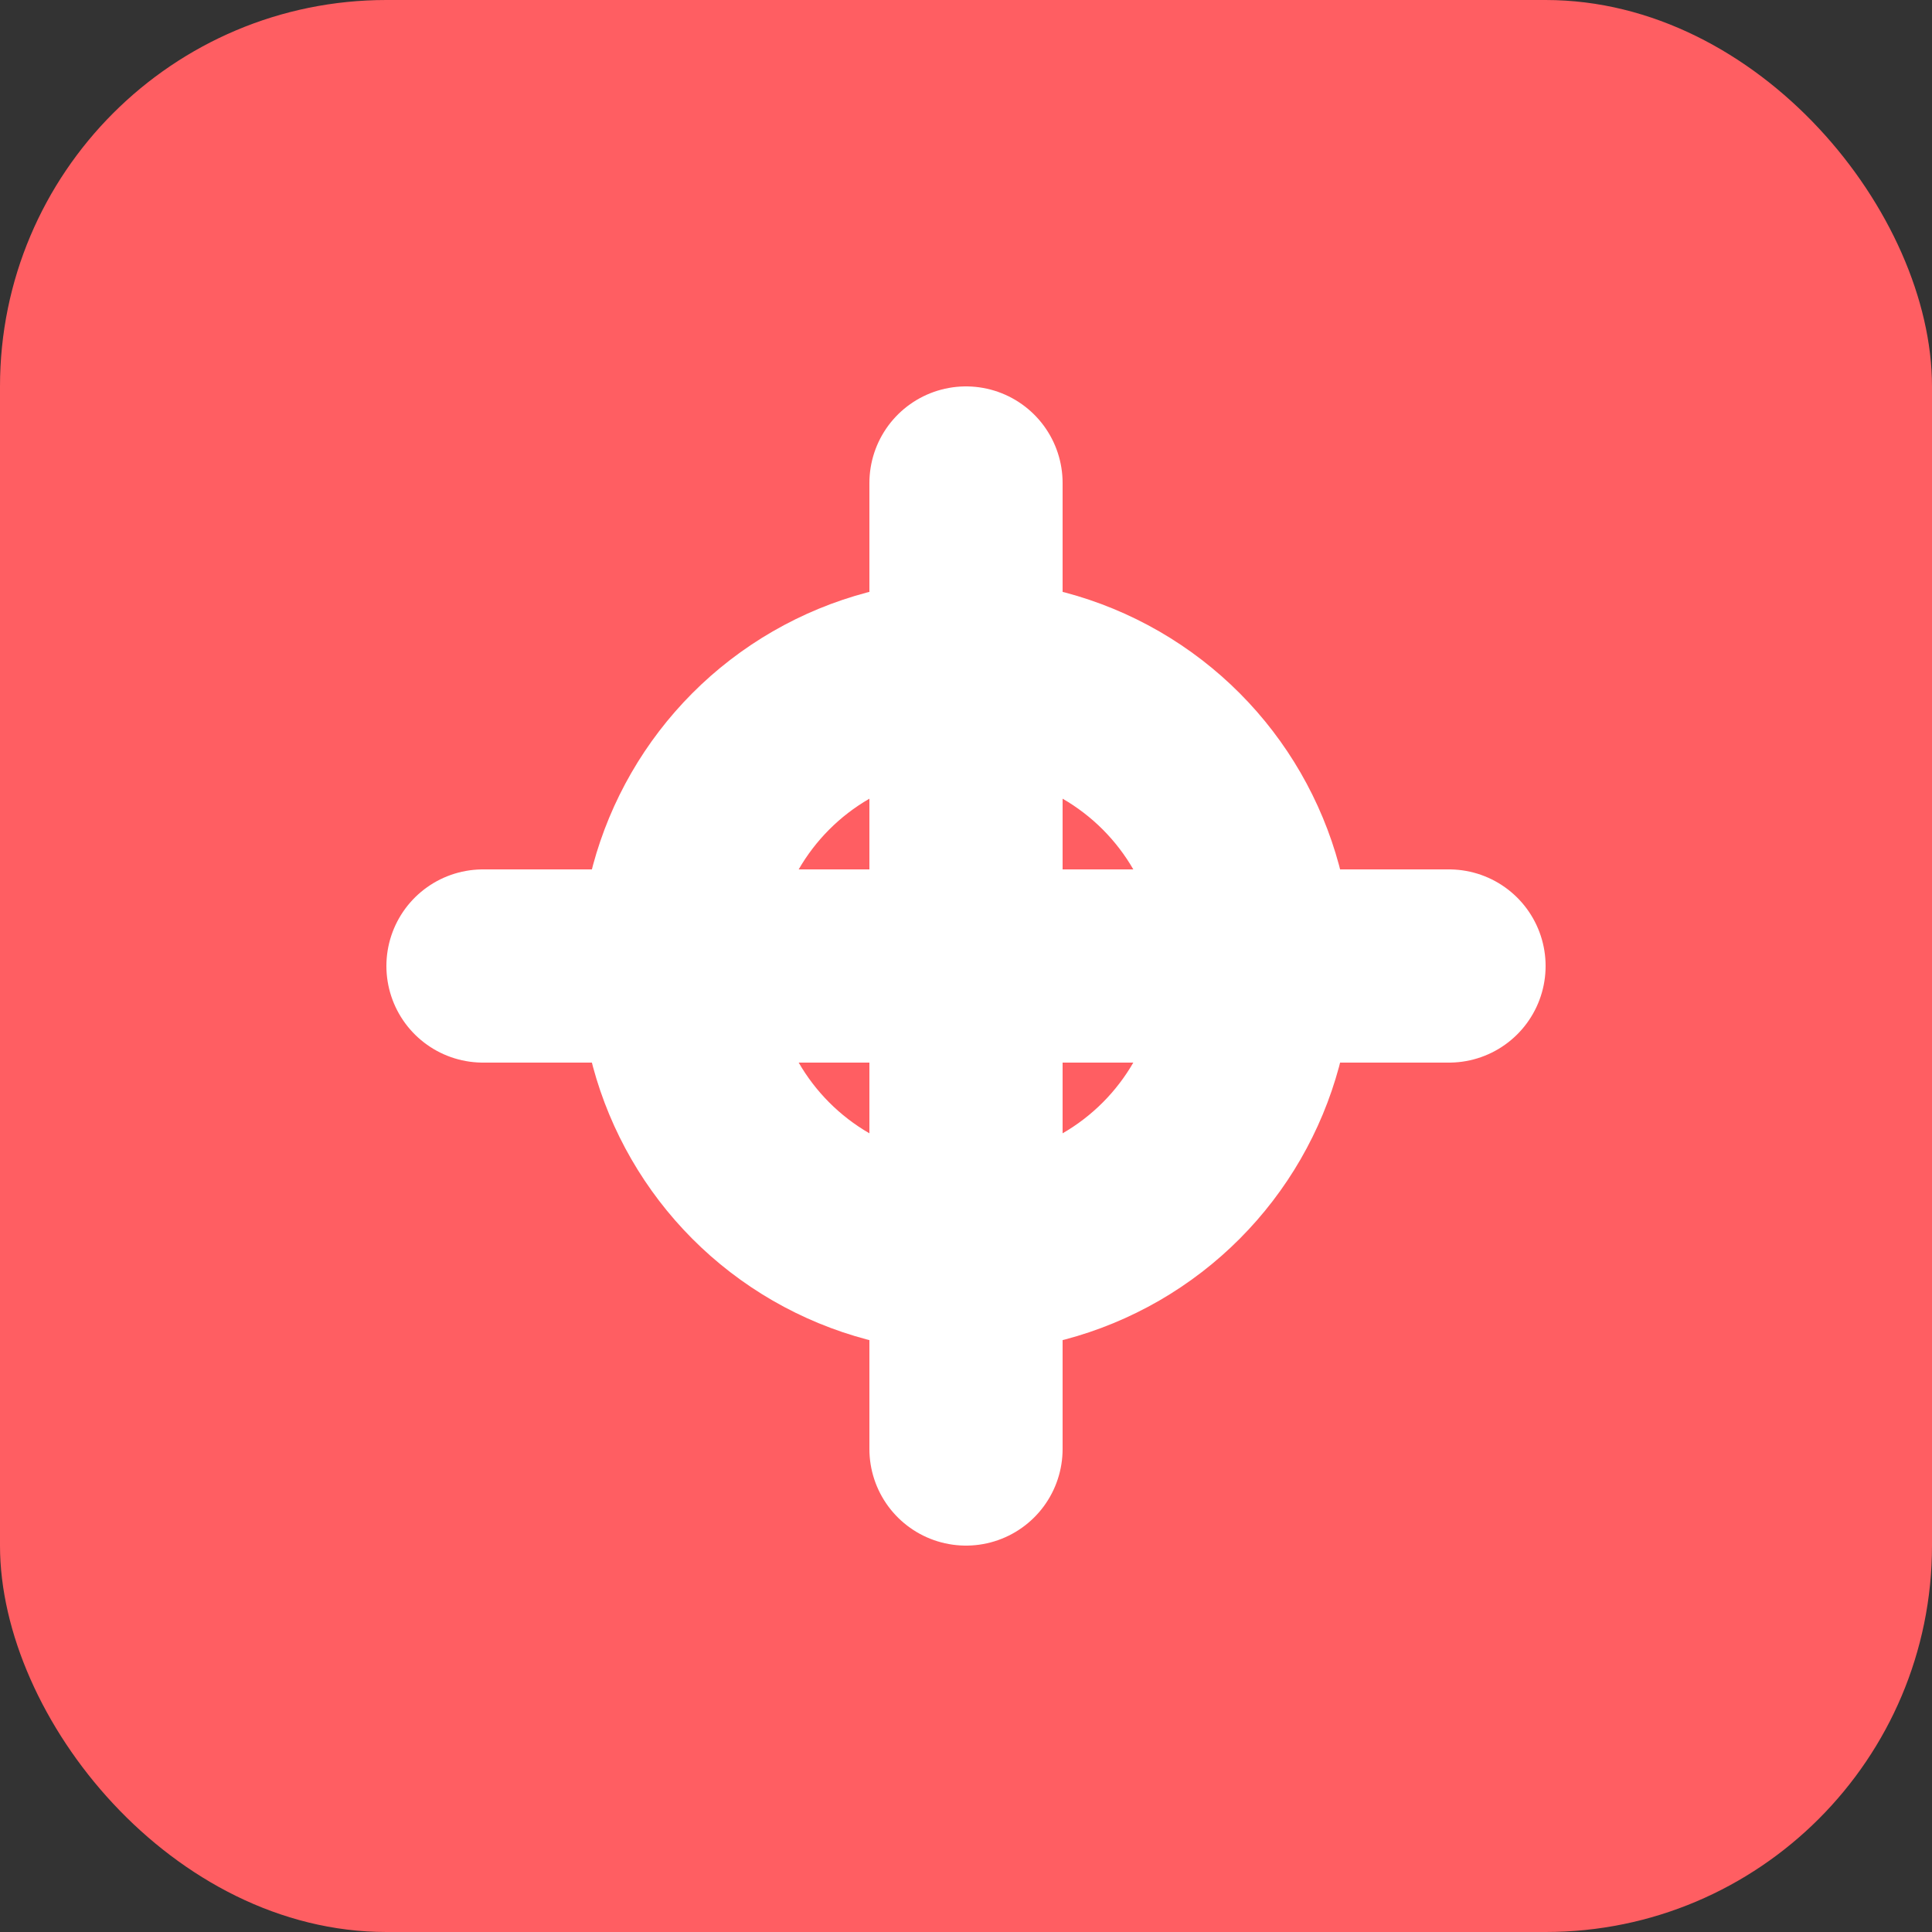 <?xml version="1.0" encoding="UTF-8"?>
<svg width="200" height="200" viewBox="0 0 200 200" fill="none" xmlns="http://www.w3.org/2000/svg">
  <rect x="0" y="0" width="200" height="200" fill="#333333" stroke="none"/>
  <rect width="200" height="200" rx="40" fill="#FF5E62"/>
  <path d="M50 100 L150 100 M100 50 L100 150" stroke="white" stroke-width="20" stroke-linecap="round"/>
  <circle cx="100" cy="100" r="30" stroke="white" stroke-width="20" fill="none"/>
</svg> 
